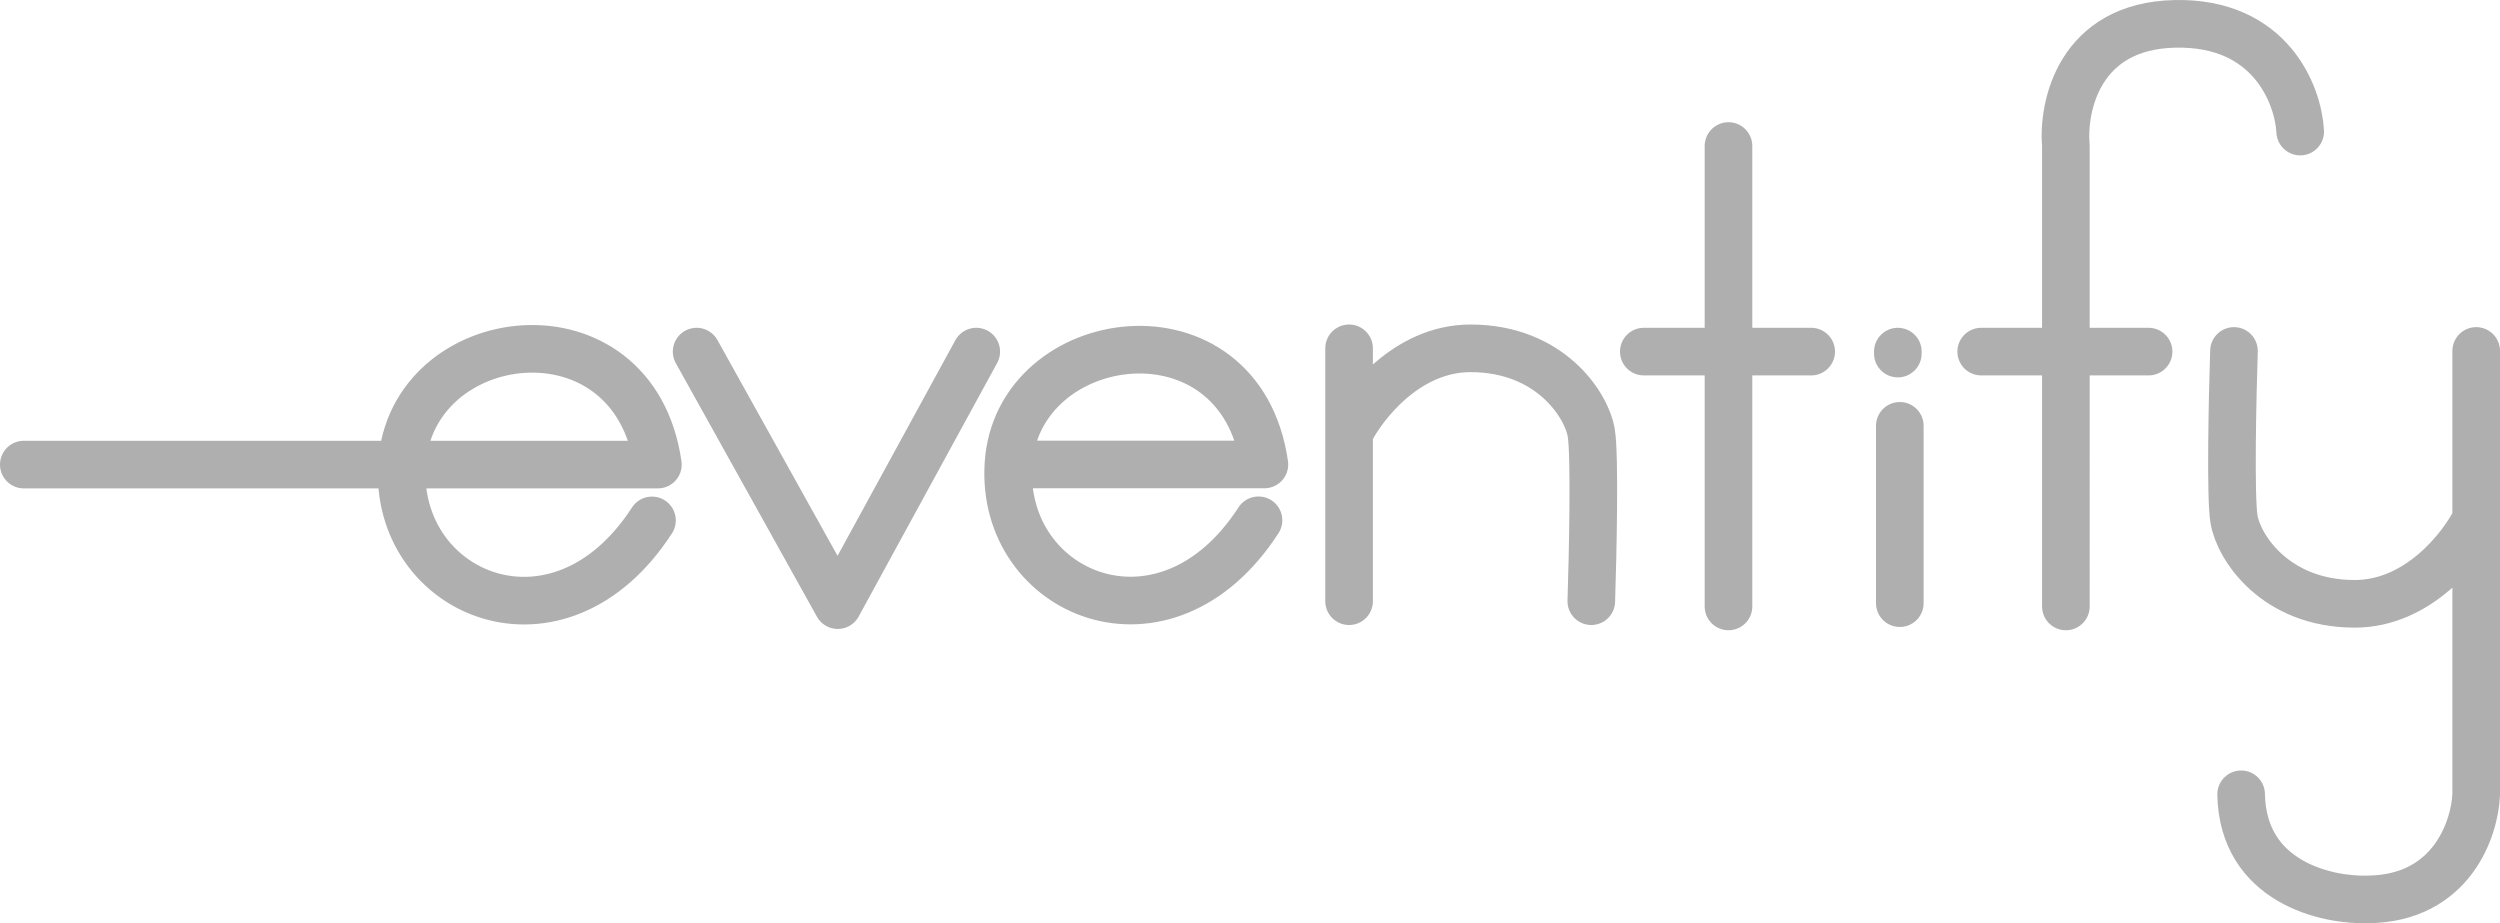 <svg xmlns="http://www.w3.org/2000/svg" width="945" height="349" fill="none"><path stroke="#AFAFAF" stroke-linecap="round" stroke-linejoin="round" stroke-width="18" d="M718.126 160.962v67.034m-.744-95.09v.745m-64.015-78.455v174.041m-32.008-96.331h63.271m96.27 96.331V55.197c-1.325-15.063 5.062-45.386 41.188-46.18 36.126-.795 46.647 26.814 47.391 40.717m-120.586 83.172h63.27m-302.209-1.241v32.028m0 0v63.558m0-63.558c5.295-10.676 21.884-32.028 45.902-32.028 30.022 0 43.917 21.352 45.654 32.028 1.389 8.54.58 45.931 0 63.558M936 132.658v63.559m0 0v104.027c-.506 13.076-9.354 39.327-40.716 39.724-15.796.579-47.54-6.554-48.136-39.724M936 196.217c-5.295 10.676-21.884 32.027-45.902 32.027-30.023 0-43.917-21.351-45.654-32.027-1.39-8.541-.581-45.931 0-63.559m-581.121.248 53.345 95.835 52.354-95.835M9 175.61h142.917m0 0h96.767c-9.131-63.559-93.564-52.883-96.767 0Zm0 0c-2.977 49.158 59.201 75.724 94.534 21.103m-94.534-21.103c-.231 0 .232 0 0 0Zm229.263-.045h96.766c-9.131-63.559-93.626-51.845-96.766 0Zm0 0c-2.978 49.158 59.201 75.724 94.533 21.103m-94.533-21.103c-.232 0 .232 0 0 0Z"/></svg>